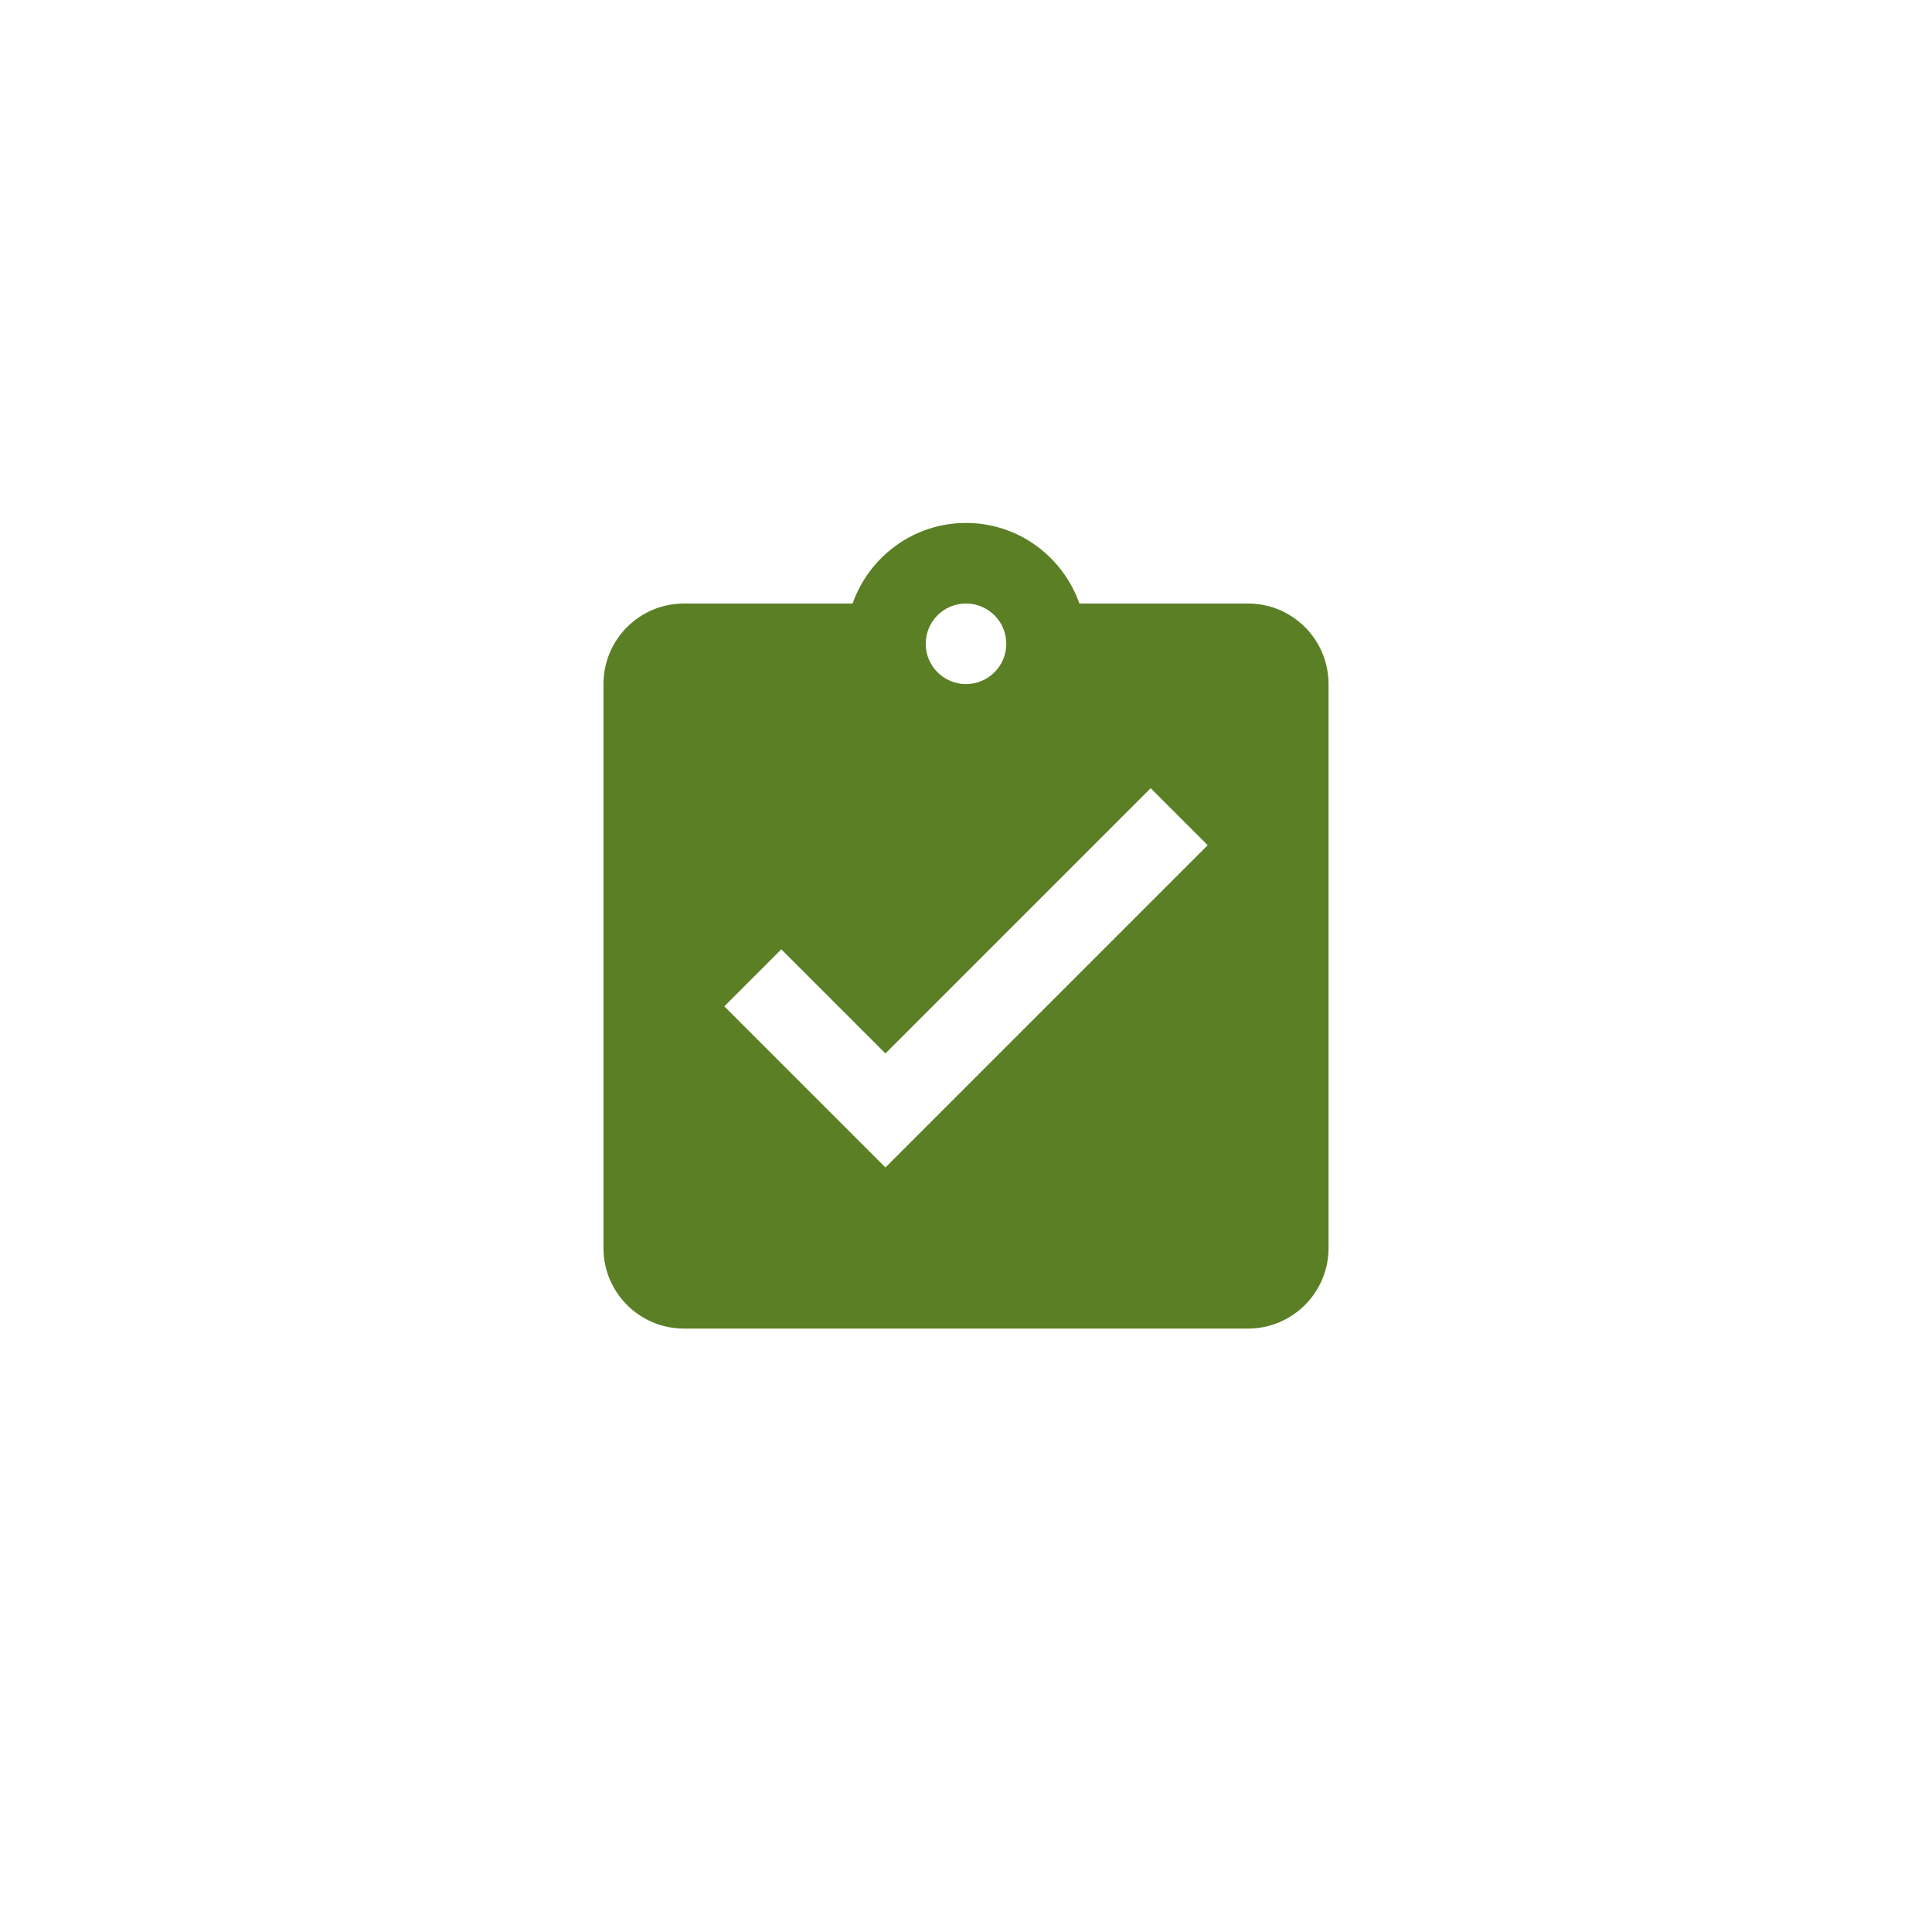 <?xml version="1.0" encoding="UTF-8" standalone="no" ?>
<!DOCTYPE svg PUBLIC "-//W3C//DTD SVG 1.1//EN" "http://www.w3.org/Graphics/SVG/1.1/DTD/svg11.dtd">
<svg xmlns="http://www.w3.org/2000/svg" xmlns:xlink="http://www.w3.org/1999/xlink" version="1.1" width="90" height="90" viewBox="0 0 400 400" xml:space="preserve">
<desc>Created with Fabric.js 3.6.2</desc>
<defs>
</defs>
<g transform="matrix(4.17 0 0 4.17 200 200)"  >
<path style="stroke: none; stroke-width: 1; stroke-dasharray: none; stroke-linecap: butt; stroke-dashoffset: 0; stroke-linejoin: miter; stroke-miterlimit: 4; fill: none; fill-rule: nonzero; opacity: 1;"  transform=" translate(-24, -24)" d="M 0 0 h 48 v 48 H 0 z" stroke-linecap="round" />
</g>
<g transform="matrix(4.17 0 0 4.17 200 191.67)"  >
<path style="stroke: none; stroke-width: 1; stroke-dasharray: none; stroke-linecap: butt; stroke-dashoffset: 0; stroke-linejoin: miter; stroke-miterlimit: 4; fill: #5b7f25; fill-rule: nonzero; opacity: 1;"  transform=" translate(-24, -22)" d="M 38 6 h -8.37 c -0.82 -2.32 -3.02 -4 -5.63 -4 s -4.81 1.68 -5.63 4 H 10 c -2.21 0 -4 1.79 -4 4 v 28 c 0 2.21 1.79 4 4 4 h 28 c 2.21 0 4 -1.79 4 -4 V 10 c 0 -2.21 -1.79 -4 -4 -4 z M 24 6 c 1.1 0 2 0.89 2 2 s -0.9 2 -2 2 s -2 -0.89 -2 -2 s 0.9 -2 2 -2 z m -4 28 l -8 -8 l 2.83 -2.83 L 20 28.34 l 13.17 -13.17 L 36 18 L 20 34 z" stroke-linecap="round" />
</g>
</svg>